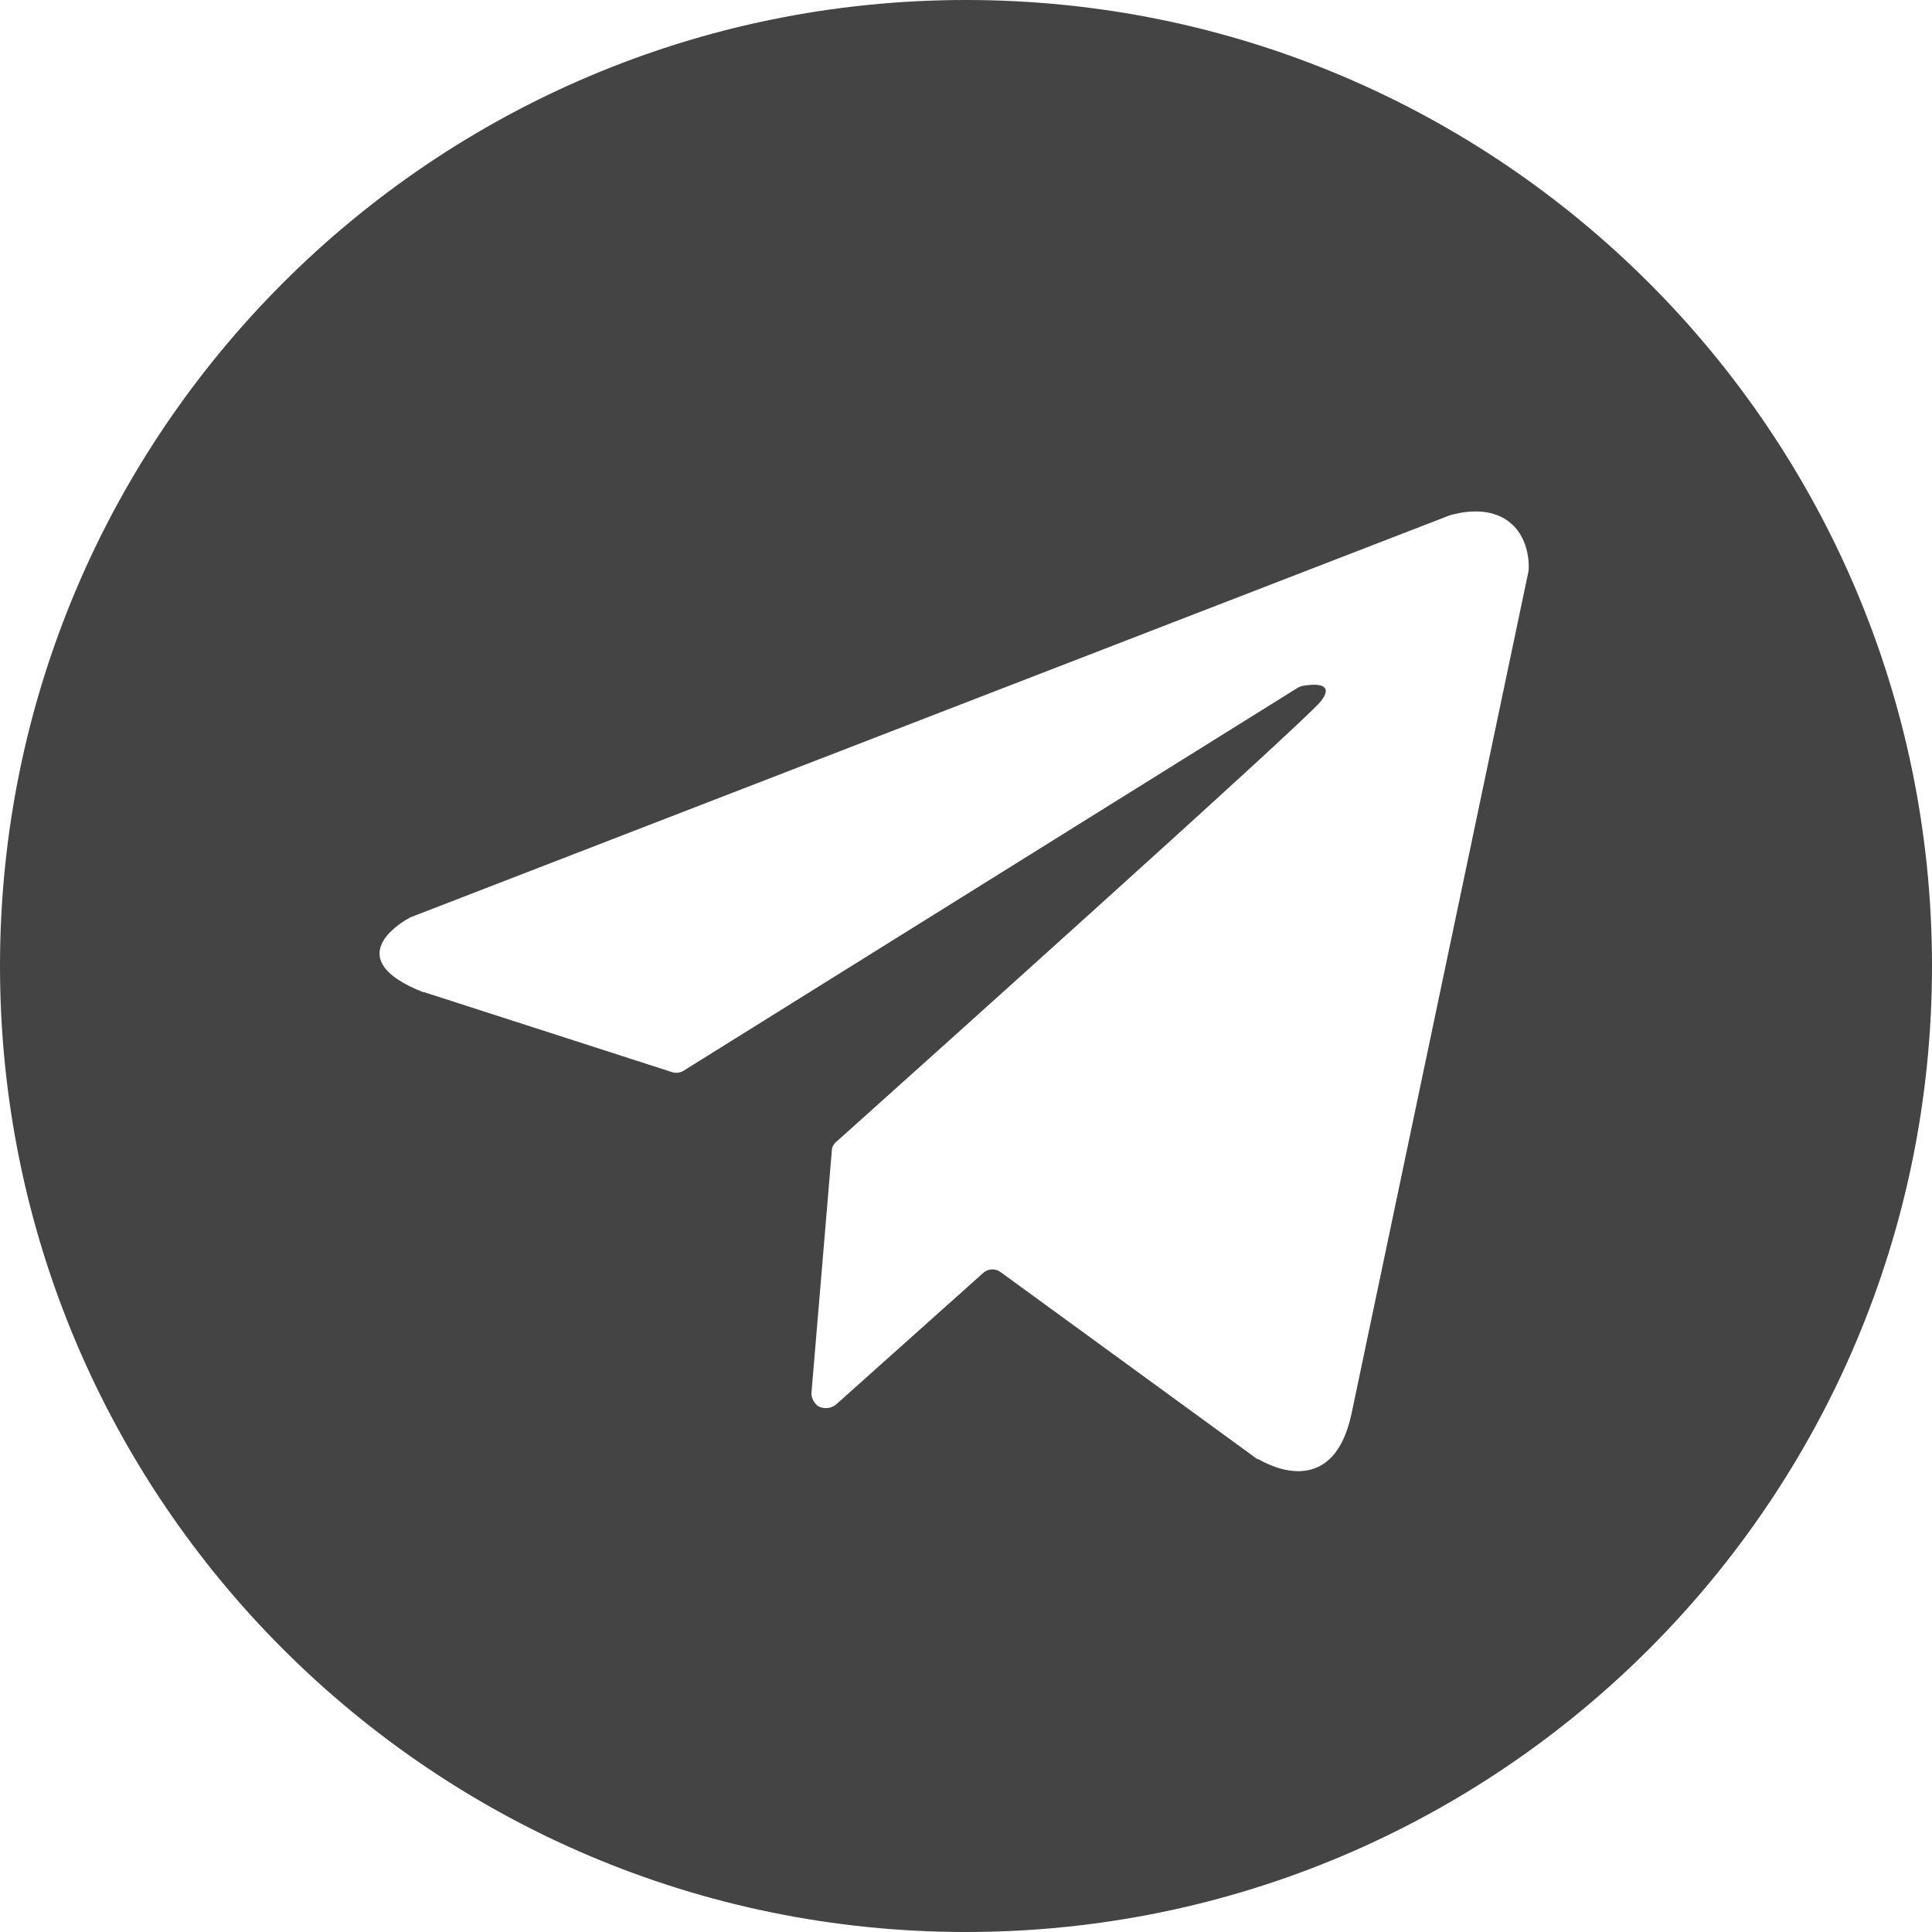 <?xml version="1.0" encoding="UTF-8"?>
<svg id="Layer_2" data-name="Layer 2" xmlns="http://www.w3.org/2000/svg" viewBox="0 0 36 36">
  <defs>
    <style>
      .cls-1 {
        fill: #444;
      }
    </style>
  </defs>
  <g id="Layer_1-2" data-name="Layer 1">
    <path class="cls-1" d="M18,0C8.06,0,0,8.06,0,18s8.06,18,18,18,18-8.06,18-18S27.94,0,18,0Zm10.48,10.65l-3.3,15.71c-.36,1.63-1.61,.9-1.73,.83h-.02s-4.79-3.49-4.79-3.49c-.1-.07-.23-.06-.32,.02l-2.74,2.45c-.1,.08-.23,.09-.34,.03-.07-.06-.12-.14-.12-.24l.38-4.52c0-.07,.04-.13,.09-.17,.87-.78,8.69-7.79,9.02-8.2,.29-.37-.17-.32-.33-.29-.03,0-.06,.02-.09,.03l-11.45,7.14c-.06,.04-.14,.05-.21,.03l-4.62-1.49h-.02c-1.55-.61-.45-1.28-.29-1.37,.01,0,.02-.01,.03-.02l19.39-7.5s.02-.01,.04-.01c.09-.02,.67-.19,1.08,.15,.39,.32,.35,.87,.34,.92Z"/>
  </g>
</svg>